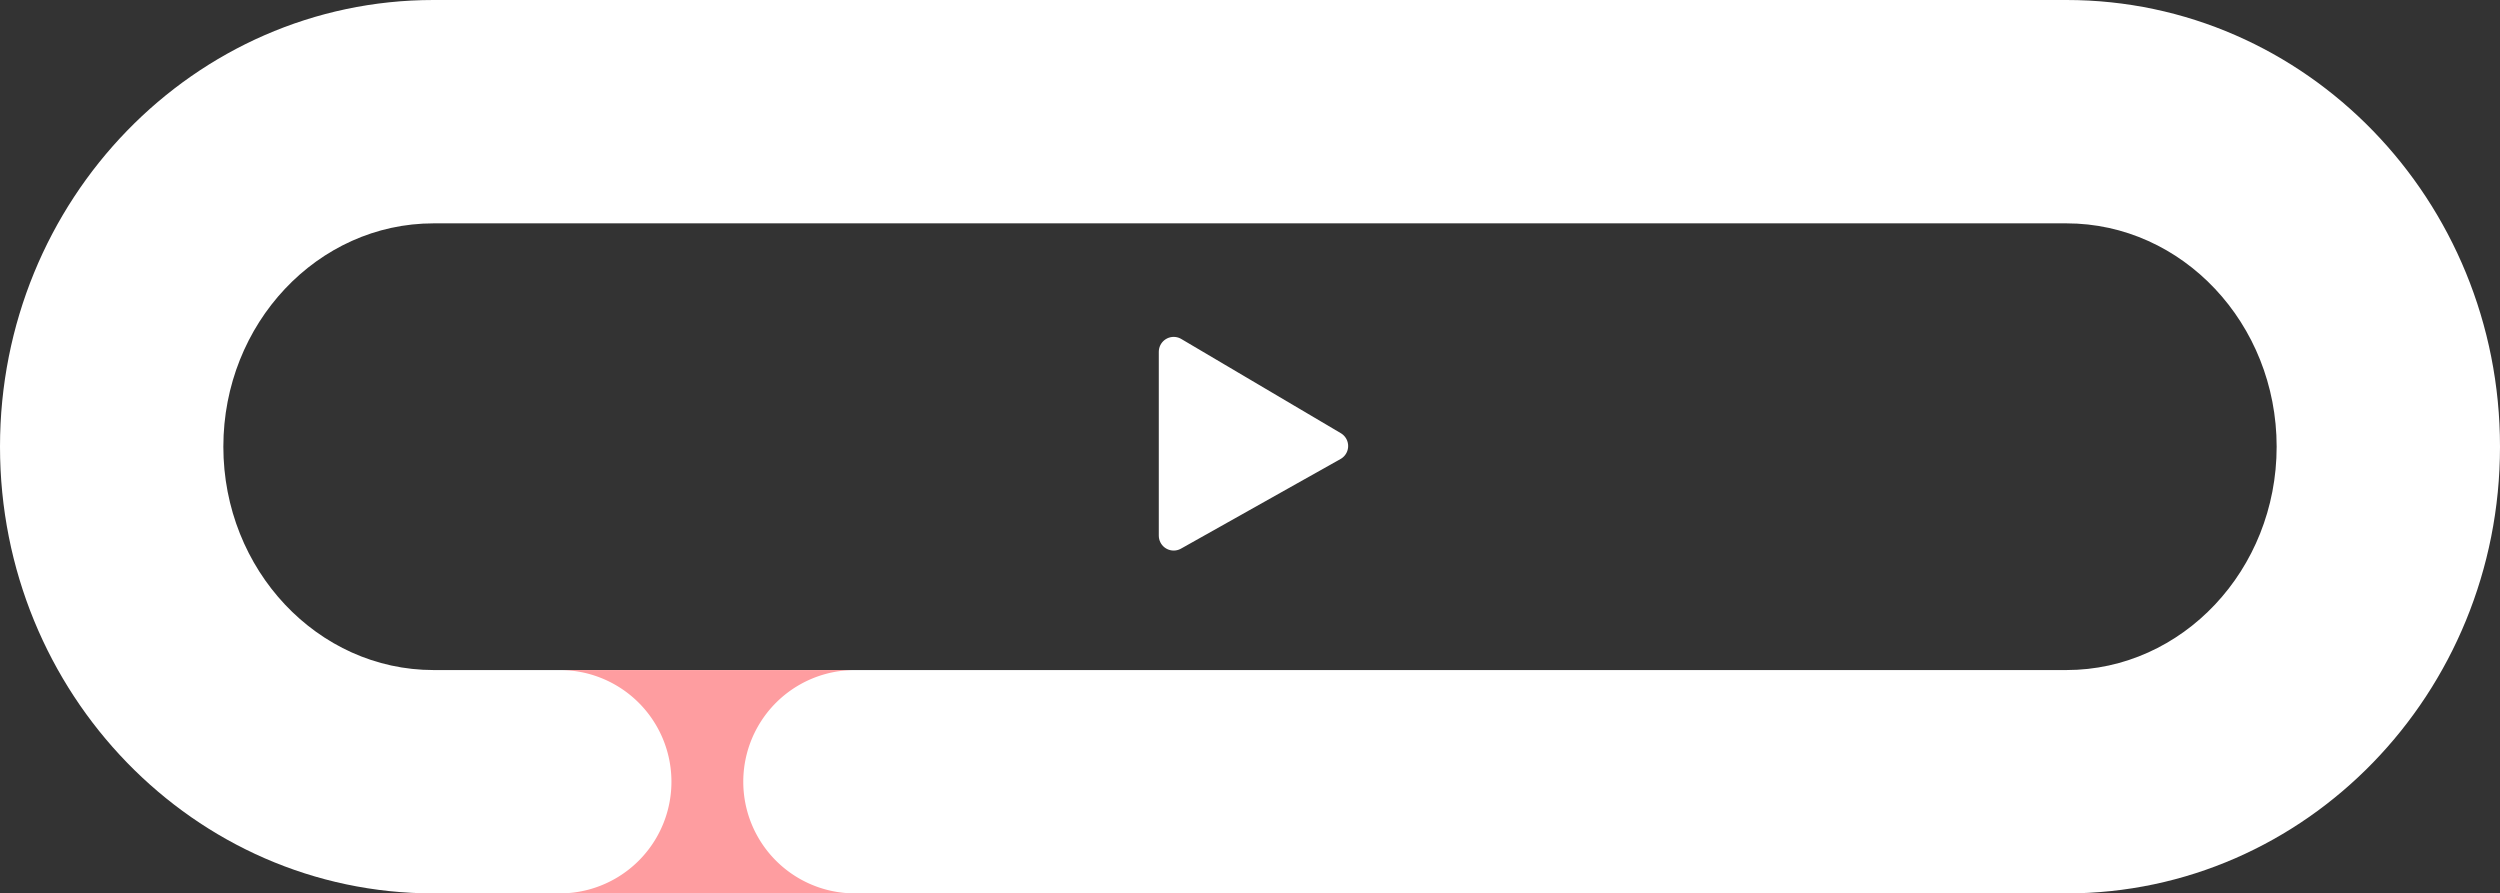 <svg xmlns="http://www.w3.org/2000/svg" viewBox="0 0 167.898 60.001">
  <rect x="0" y="0" width="167.898" height="60.001" fill="#333333" stroke="none"/>
  <defs>
    <style>
      .cls-1 {
        fill: none;
      }

      .cls-2 {
        fill: #fe9da0;
      }

      .cls-3, .cls-5 {
        fill: #fff;
      }

      .cls-3 {
        stroke: #fff;
        stroke-linejoin: round;
        stroke-width: 2px;
      }

      .cls-4, .cls-5 {
        stroke: none;
      }
    </style>
  </defs>
  <g id="グループ化_2844" data-name="グループ化 2844" transform="translate(-520.909 -3753)">
    <g id="パス_630" data-name="パス 630" class="cls-1" transform="translate(520.909 3753)">
      <path class="cls-4" d="M29.115,0H138.783C154.863,0,167.9,13.431,167.9,30s-13.035,30-29.115,30H29.115C13.035,60,0,46.569,0,30S13.035,0,29.115,0Z"/>
      <path class="cls-5" d="M 29.115 15 C 21.332 15 15 21.729 15 30 C 15 38.271 21.332 45 29.115 45 L 138.783 45 C 146.566 45 152.898 38.271 152.898 30 C 152.898 21.729 146.566 15 138.783 15 L 29.115 15 M 29.115 0 L 138.783 0 C 154.863 0 167.898 13.431 167.898 30 C 167.898 46.569 154.863 60 138.783 60 L 29.115 60 C 13.035 60 -1.52587890625e-05 46.569 -1.52587890625e-05 30 C -1.52587890625e-05 13.431 13.035 0 29.115 0 Z"/>
    </g>
    <path id="前面オブジェクトで型抜き_38" data-name="前面オブジェクトで型抜き 38" class="cls-2" d="M9069.824,2730h-19.818a7.5,7.5,0,0,0-.007-15h19.828a7.5,7.5,0,0,0,0,15Z" transform="translate(-8491.5 1083)"/>
    <path id="パス_631" data-name="パス 631" class="cls-3" d="M-20822.912,13372.494v12.35l10.717-6.021Z" transform="translate(21422.645 -9595.869)"/>
  </g>
</svg>
